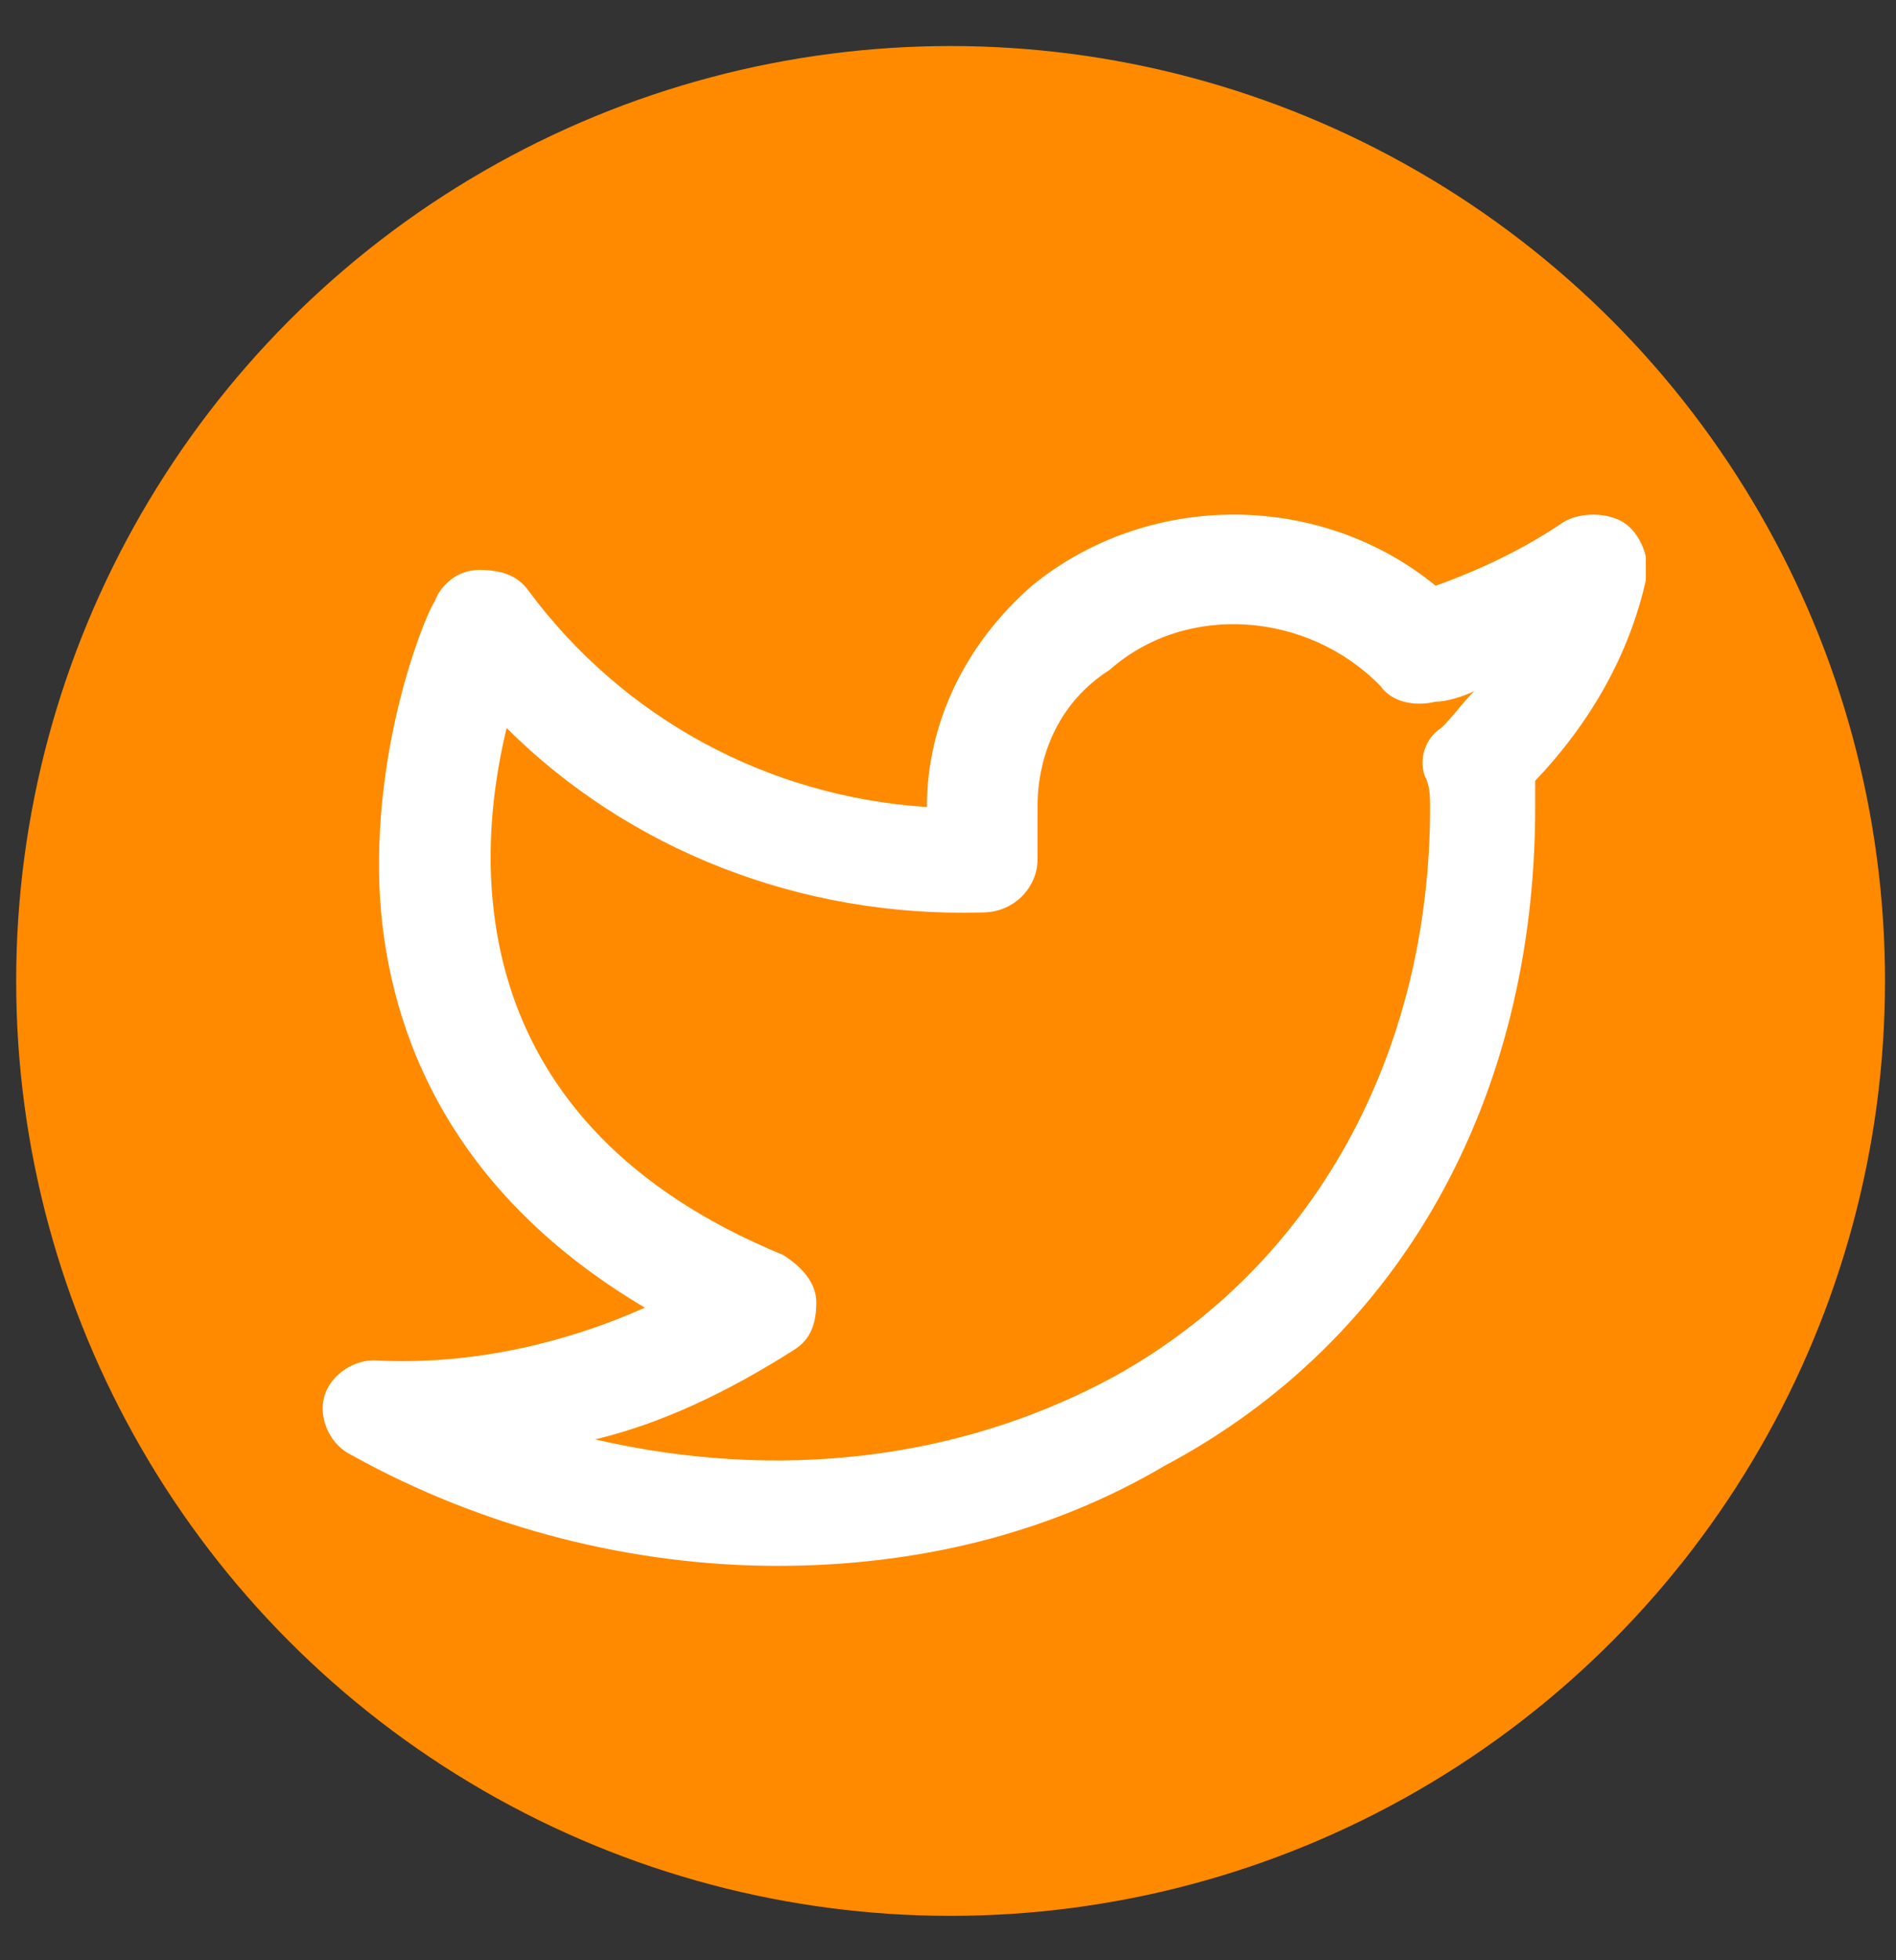 <svg width="30" height="31" viewBox="0 0 30 31" fill="none" xmlns="http://www.w3.org/2000/svg">
<rect x="0" y="0" width="30" height="31" fill="#333333" stroke="none"/>
<circle cx="15.041" cy="15.513" r="14.785" fill="#FF8A00"/>
<g clip-path="url(#clip0)">
<path d="M12.303 24.763C10.028 24.763 7.666 24.18 5.566 23.013C5.216 22.846 5.041 22.43 5.128 22.096C5.216 21.763 5.566 21.513 5.916 21.513C7.404 21.596 8.891 21.263 10.204 20.68C6.966 18.763 6.091 16.096 6.003 14.013C5.916 11.597 6.791 9.597 6.878 9.513C6.966 9.263 7.229 9.013 7.579 9.013C7.928 9.013 8.191 9.097 8.366 9.347C9.854 11.347 12.129 12.597 14.666 12.763C14.666 11.43 15.278 10.18 16.328 9.263C18.166 7.763 20.878 7.763 22.716 9.263C23.416 9.013 24.116 8.68 24.729 8.263C24.991 8.097 25.428 8.097 25.691 8.263C25.953 8.43 26.128 8.847 26.041 9.18C25.779 10.347 25.166 11.43 24.291 12.347C24.291 12.513 24.291 12.597 24.291 12.763C24.291 17.346 22.191 21.18 18.428 23.18C16.591 24.263 14.491 24.763 12.303 24.763ZM9.416 22.763C12.303 23.43 15.191 23.096 17.641 21.763C20.791 20.013 22.628 16.68 22.628 12.763C22.628 12.597 22.628 12.43 22.541 12.263C22.453 12.013 22.541 11.68 22.803 11.513C22.979 11.347 23.154 11.097 23.328 10.93C23.154 11.013 22.891 11.097 22.716 11.097C22.366 11.18 22.016 11.097 21.841 10.847C20.703 9.68 18.779 9.513 17.553 10.597C16.766 11.097 16.416 11.93 16.416 12.763V13.597C16.416 14.013 16.066 14.43 15.541 14.43C12.653 14.513 9.941 13.43 8.016 11.513C7.491 13.68 7.316 17.763 12.391 19.846C12.653 20.013 12.916 20.263 12.916 20.596C12.916 20.93 12.829 21.18 12.566 21.346C11.516 22.013 10.466 22.513 9.416 22.763Z" fill="white"/>
</g>
<defs>
<clipPath id="clip0">
<rect width="21" height="20" fill="white" transform="translate(5.041 6.513)"/>
</clipPath>
</defs>
</svg>
